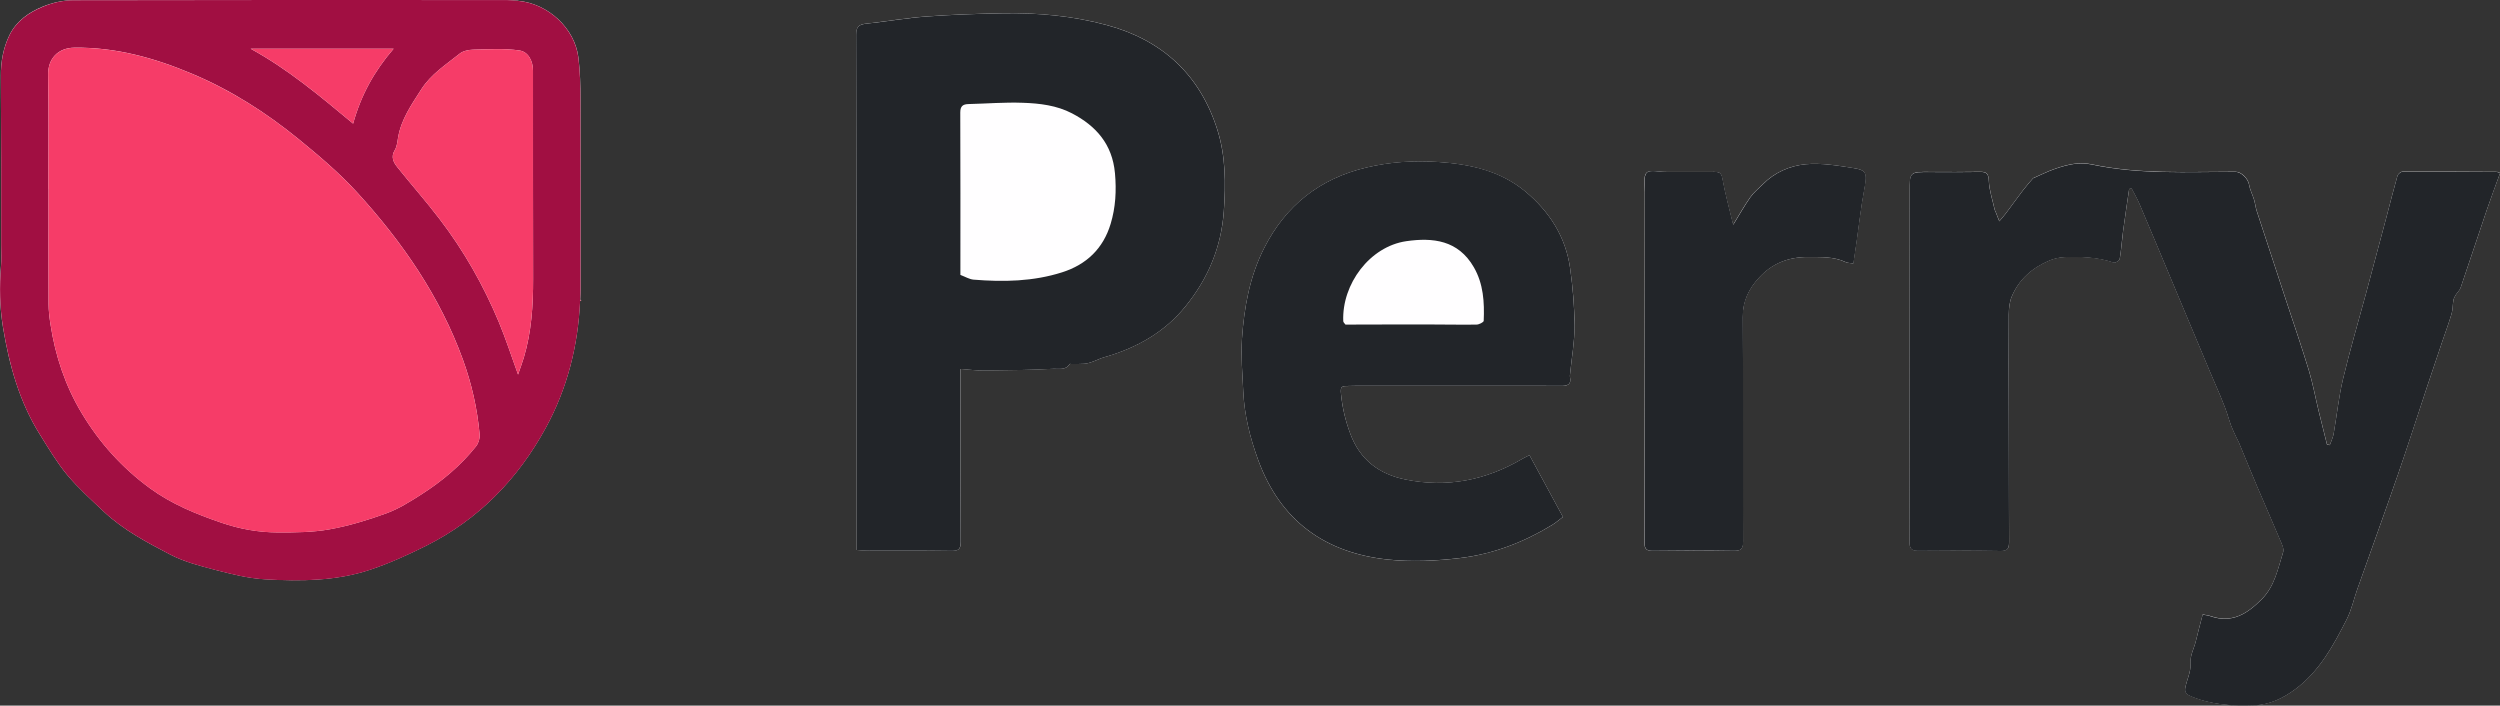 <?xml version="1.0" encoding="UTF-8"?>
<svg id="Layer_1" data-name="Layer 1" xmlns="http://www.w3.org/2000/svg" viewBox="0 0 412.75 116.49">
  <rect x="0" y="0" width="412.75" height="116.49" fill="#333333" stroke="none"/>
  <defs>
    <style>
      .cls-1 {
        fill: #222529;
      }

      .cls-2 {
        fill: #fffeff;
      }

      .cls-3 {
        fill: #f63c68;
      }

      .cls-4 {
        fill: #a10f42;
      }
    </style>
  </defs>
  <path class="cls-2" d="m95.78,49.64c.07-.02.15-.04.22-.06-.07-.03-.14-.06-.21-.09.02-.58.07-1.16.07-1.74,0-10.44.01-20.88-.02-31.32,0-2.31-.06-4.64-.34-6.93-.6-4.87-5.02-8.92-9.99-9.37-.07,0-.13-.02-.2-.02-.54-.03-1.08-.1-1.62-.1C59.81,0,35.94-.02,12.07.04c-1.68,0-3.45.41-5.01,1.05-2.27.92-4.34,2.38-5.46,4.63C.55,7.83.12,10.14.14,12.55c.06,9.29.03,18.58.04,27.88,0,1.17.08,2.34-.02,3.5-.27,3.4-.22,6.76.34,10.15,1.03,6.23,2.7,12.23,6.07,17.63,1.43,2.28,2.81,4.63,4.52,6.69,1.82,2.18,3.97,4.1,6.04,6.06,3.21,3.02,7.1,5.07,10.96,7.08,2.31,1.21,4.94,1.89,7.49,2.55,2.69.7,5.44,1.39,8.2,1.55,5.87.34,11.78.29,17.43-1.62,3.14-1.06,6.19-2.44,9.16-3.93,8.65-4.35,15.11-10.99,19.73-19.45,3.57-6.54,5.35-13.58,5.67-21.01Zm239.85-20.19c-.49.58-1.06,1.21-1.58,1.89-.96,1.26-1.88,2.55-2.83,3.81-.35.47-.75.91-1.13,1.36-.2-.52-.4-1.04-.61-1.56-.05-.11-.13-.22-.15-.34-.35-1.58-.89-3.16-.97-4.75-.06-1.14-.31-1.51-1.4-1.5-2.75.04-5.5.04-8.25.02-3.42-.02-3.42-.04-3.43,3.31,0,.12,0,.25,0,.37,0,19.13,0,38.26-.02,57.38,0,1.04.28,1.5,1.43,1.48,4.54-.06,9.08-.07,13.62.02,1.2.02,1.39-.46,1.39-1.46-.03-7.21-.03-14.42-.04-21.63,0-5.33-.04-10.67,0-16,0-.97.11-2.01.48-2.89,1.18-2.86,3.38-4.76,6.19-5.95.78-.33,1.66-.54,2.5-.57,2.75-.1,5.49-.02,8.15.9.25.09.95-.33.99-.59.26-1.53.36-3.09.56-4.63.31-2.32.66-4.63,1-6.95.13-.03.27-.06.4-.09.44.86.94,1.7,1.31,2.58,1.69,3.96,3.34,7.94,5.01,11.91,2.21,5.27,4.43,10.53,6.63,15.8,1.09,2.61,2.34,5.18,3.14,7.87.41,1.4,1.04,2.61,1.66,3.87.04.07.06.16.09.23.95,2.3,1.89,4.6,2.86,6.89,1.25,2.94,2.54,5.86,3.78,8.81.28.67.74,1.5.55,2.08-.86,2.71-1.37,5.59-3.5,7.75-2.35,2.38-4.9,4.09-8.46,2.85-.42-.14-.87-.18-1.33-.28-.39,1.49-.79,2.94-1.13,4.39-.29,1.24-.98,2.32-.88,3.75.08,1.27-.58,2.57-.85,3.88-.14.67.03,1.1.83,1.44,3.41,1.46,6.98,1.66,10.6,1.52,2.53-.1,4.76-1.19,6.72-2.65,3.99-2.96,6.3-7.24,8.49-11.54.79-1.54,1.15-3.3,1.74-4.95,2.23-6.28,4.5-12.55,6.68-18.85,1.7-4.93,3.28-9.9,4.93-14.85.8-2.42,1.63-4.84,2.44-7.26.51-1.52,1.08-3.02,1.53-4.56.2-.7.16-1.46.29-2.18.05-.31.21-.61.37-.88.26-.42.68-.78.83-1.23,1.45-4.24,2.85-8.5,4.29-12.75.7-2.06,1.47-4.1,2.22-6.16-.26-.1-.37-.19-.48-.19-5.21-.03-10.41-.06-15.62-.04-.29,0-.75.38-.84.67-.63,2.2-1.19,4.42-1.77,6.63-1.13,4.24-2.26,8.47-3.4,12.71-1.28,4.74-2.68,9.44-3.82,14.21-.71,2.97-1.02,6.04-1.55,9.06-.11.63-.41,1.23-.63,1.85-.15-.02-.31-.05-.46-.07-.47-1.86-.94-3.71-1.39-5.57-.54-2.22-.95-4.48-1.61-6.67-1.16-3.83-2.47-7.62-3.72-11.43-1.64-4.98-3.28-9.96-4.9-14.94-.19-.59-.25-1.23-.43-1.83-.26-.84-.69-1.65-.83-2.51-.15-.94-1.26-2.09-2.23-2.09-7.93-.01-15.89.46-23.73-1.22-2.08-.45-3.98.03-5.88.66-1.31.43-2.55,1.08-3.84,1.63Zm-177.06,31.46c1.38.1,2.65.28,3.92.26,3.82-.04,7.64-.08,11.45-.29.86-.05,2.03.29,2.67-.79.03-.06.27.02.4.01.66-.01,1.32,0,1.98-.05,1.19-.07,2.21-.76,3.34-1.08,5.24-1.49,9.92-4.08,13.42-8.42,3.69-4.58,5.88-9.72,6.31-15.71.32-4.57.31-9.07-1.07-13.42-2.88-9.12-9.14-14.84-18.31-17.3-5.54-1.49-11.23-2.02-16.96-1.93-4.26.07-8.53.22-12.78.53-3.31.24-6.59.82-9.89,1.18-1.16.12-1.69.44-1.69,1.79.06,18.91.05,37.83.06,56.75,0,9.41,0,18.81,0,28.36.52.03,1.08.1,1.65.1,4.67,0,9.33-.04,14,.04,1.21.02,1.56-.3,1.55-1.51-.06-7.63-.04-15.25-.04-22.88,0-1.82,0-3.65,0-5.65Zm93.96,14.24c-.48.24-.84.4-1.18.6-6.02,3.55-12.47,4.83-19.33,3.42-4.3-.88-7.48-3.22-9.09-7.56-.81-2.18-1.32-4.35-1.54-6.65-.09-.93.04-1.23.92-1.22.5,0,1-.03,1.5-.03,10.37,0,20.75,0,31.12,0,1,0,2,.03,3,.01.92-.02,1.53-.34,1.28-1.43-.05-.21,0-.44.02-.66.26-2.62.74-5.23.73-7.85-.01-3.16-.29-6.33-.73-9.46-.73-5.24-3.45-9.45-7.47-12.76-4.12-3.39-9.14-4.45-14.28-4.81-3.99-.27-7.97-.02-11.92.92-7.69,1.84-13.27,6.26-16.84,13.27-2.4,4.72-3.32,9.84-3.67,15.04-.19,2.84.08,5.71.21,8.57.18,3.95,1.12,7.71,2.48,11.44,3.68,10.01,11.01,15.27,21.33,16.39,3.97.43,8.07.23,12.05-.25,5.4-.66,10.47-2.61,15.15-5.46.62-.38,1.17-.87,1.77-1.32-1.89-3.49-3.7-6.84-5.52-10.19Zm33.61-38.01c-.65-2.7-1.35-5.17-1.79-7.68-.18-1.02-.62-1.08-1.4-1.08-2.67.02-5.33,0-8,0-1.07,0-2.59-.4-3.1.14-.58.62-.3,2.08-.3,3.17-.02,19.29-.01,38.57-.06,57.86,0,1.15.38,1.4,1.43,1.39,4.41-.05,8.83-.07,13.24,0,1.24.02,1.63-.27,1.62-1.57-.05-12.33.02-24.66-.07-36.99-.02-2.66,1.01-4.7,2.7-6.55,2.18-2.38,4.93-3.42,8.12-3.39,2.1.02,4.21-.1,6.19.84.34.16.77.13,1.26.21.19-1.29.36-2.46.53-3.62.4-2.79.71-5.59,1.22-8.36.54-2.91.5-3.41-1.74-3.76-2.61-.41-5.31-.88-7.91-.63-2.58.25-5.1,1.33-7.04,3.29-.7.71-1.51,1.35-2.08,2.16-.99,1.4-1.82,2.9-2.85,4.57Z"/>
  <path class="cls-1" d="m335.63,29.45c1.29-.55,2.53-1.2,3.84-1.63,1.9-.63,3.79-1.11,5.88-.66,7.84,1.68,15.8,1.2,23.73,1.22.97,0,2.07,1.16,2.23,2.09.14.86.58,1.66.83,2.51.18.6.24,1.23.43,1.83,1.62,4.99,3.27,9.96,4.9,14.94,1.25,3.81,2.56,7.6,3.72,11.43.66,2.18,1.07,4.44,1.61,6.67.45,1.86.93,3.71,1.39,5.57.15.02.31.05.46.07.21-.62.52-1.22.63-1.85.53-3.02.84-6.09,1.55-9.06,1.14-4.77,2.54-9.47,3.82-14.21,1.14-4.23,2.27-8.47,3.4-12.71.59-2.21,1.14-4.43,1.77-6.63.08-.29.55-.67.84-.67,5.21-.02,10.41.02,15.62.04.11,0,.22.08.48.19-.74,2.06-1.52,4.1-2.22,6.16-1.44,4.24-2.84,8.5-4.29,12.75-.15.45-.57.8-.83,1.23-.17.27-.32.58-.37.88-.12.72-.08,1.49-.29,2.18-.45,1.54-1.01,3.04-1.53,4.56-.82,2.42-1.64,4.84-2.44,7.26-1.64,4.95-3.22,9.92-4.93,14.85-2.18,6.3-4.46,12.57-6.68,18.85-.58,1.65-.95,3.4-1.74,4.95-2.19,4.3-4.5,8.58-8.49,11.54-1.97,1.46-4.19,2.56-6.72,2.65-3.62.14-7.18-.06-10.6-1.52-.81-.35-.97-.78-.83-1.44.27-1.3.94-2.61.85-3.88-.1-1.43.59-2.51.88-3.75.35-1.46.75-2.91,1.13-4.39.46.09.92.13,1.33.28,3.56,1.24,6.11-.47,8.46-2.85,2.12-2.15,2.64-5.04,3.5-7.75.18-.58-.27-1.42-.55-2.08-1.24-2.95-2.53-5.87-3.78-8.81-.97-2.29-1.91-4.59-2.86-6.89-.03-.08-.05-.16-.09-.23-.62-1.26-1.25-2.48-1.66-3.87-.8-2.7-2.05-5.26-3.14-7.87-2.2-5.27-4.42-10.54-6.63-15.8-1.67-3.97-3.32-7.95-5.01-11.91-.38-.89-.87-1.72-1.31-2.58-.13.03-.27.06-.4.09-.34,2.32-.69,4.63-1,6.95-.21,1.54-.3,3.1-.56,4.63-.04.26-.74.67-.99.59-2.66-.92-5.4-.99-8.15-.9-.84.03-1.72.24-2.5.57-2.81,1.19-5,3.1-6.19,5.95-.37.88-.47,1.92-.48,2.89-.04,5.33,0,10.67,0,16,0,7.21.01,14.42.04,21.63,0,.99-.19,1.48-1.39,1.46-4.54-.08-9.08-.07-13.62-.02-1.15.01-1.43-.44-1.43-1.48.02-19.13.02-38.26.02-57.38,0-.12,0-.25,0-.37,0-3.35,0-3.33,3.43-3.31,2.75.02,5.5.02,8.25-.02,1.1-.02,1.34.36,1.4,1.5.08,1.6.62,3.17.97,4.75.03.12.11.22.15.34.2.52.41,1.04.61,1.56.38-.45.78-.89,1.13-1.36.95-1.26,1.87-2.56,2.83-3.81.52-.68,1.09-1.31,1.58-1.89Z"/>
  <path class="cls-4" d="m85.5.14c4.97.44,9.38,4.5,9.99,9.37.28,2.29.34,4.62.34,6.93.04,10.44.02,20.88.02,31.32,0,.58-.05,1.16-.07,1.74-.04.05-.04.1,0,.15-.32,7.43-2.1,14.47-5.67,21.01-4.62,8.46-11.08,15.1-19.73,19.45-2.97,1.49-6.02,2.87-9.16,3.93-5.65,1.91-11.57,1.95-17.43,1.62-2.76-.16-5.51-.85-8.2-1.55-2.55-.66-5.18-1.35-7.49-2.55-3.85-2.01-7.74-4.06-10.96-7.08-2.08-1.96-4.23-3.88-6.04-6.06-1.71-2.06-3.1-4.41-4.52-6.69-3.38-5.4-5.04-11.39-6.07-17.63-.56-3.39-.61-6.75-.34-10.15.09-1.16.02-2.33.02-3.5,0-9.29.02-18.58-.04-27.88-.02-2.41.41-4.72,1.45-6.82,1.12-2.26,3.19-3.71,5.46-4.63C8.61.46,10.39.05,12.07.04,35.94-.02,59.81,0,83.68.01c.54,0,1.08.06,1.62.1,0,0,.09.06.09.06l.1-.03ZM7.99,31.18h.02c0,6.33-.02,12.67.01,19,0,1.12.14,2.24.31,3.34.8,5.23,2.44,10.17,5.18,14.72,2.92,4.86,6.63,8.98,11.21,12.34,3.62,2.65,7.67,4.29,11.87,5.73,3,1.02,6.07,1.58,9.2,1.59,2.87.01,5.8,0,8.61-.51,3.19-.57,6.34-1.53,9.38-2.64,2.04-.74,3.93-1.94,5.78-3.12,3.41-2.18,6.51-4.76,9.04-7.95.4-.5.65-1.31.59-1.95-.38-4.23-1.31-8.36-2.76-12.35-3.79-10.45-10-19.42-17.41-27.55-2.95-3.24-6.34-6.11-9.75-8.89-5.36-4.36-11.16-8.07-17.56-10.76-6.21-2.62-12.58-4.39-19.42-4.31-2.76.03-4.38,1.88-4.34,4.43.11,6.29.04,12.58.04,18.87Zm77.54,30.66c.38-1.1.69-1.93.95-2.79,1.27-4.24,1.55-8.59,1.54-12.99-.04-11.46,0-22.92-.02-34.37,0-1.61-.77-3.14-2.25-3.36-2.5-.36-5.09-.19-7.64-.13-.75.02-1.66.21-2.22.66-2.25,1.81-4.73,3.37-6.35,5.91-1.61,2.52-3.33,4.96-3.83,8.01-.11.69-.19,1.45-.54,2.02-.68,1.12-.2,2.01.43,2.8,2.3,2.88,4.75,5.64,6.98,8.57,4.01,5.24,7.25,10.95,9.79,17.04,1.13,2.71,2.03,5.51,3.16,8.63Zm-27.23-41.43c1.3-4.71,3.51-8.69,6.68-12.36h-23.59c6.09,3.33,11.33,7.72,16.91,12.36Z"/>
  <path class="cls-1" d="m158.57,60.91c0,2,0,3.82,0,5.65,0,7.63-.01,15.25.04,22.88,0,1.21-.34,1.53-1.55,1.51-4.67-.08-9.33-.03-14-.04-.57,0-1.14-.07-1.65-.1,0-9.55,0-18.96,0-28.36,0-18.92,0-37.83-.06-56.75,0-1.35.52-1.66,1.69-1.79,3.3-.35,6.58-.93,9.89-1.18,4.25-.31,8.52-.46,12.78-.53,5.73-.1,11.43.44,16.96,1.93,9.17,2.46,15.43,8.18,18.31,17.3,1.38,4.36,1.39,8.85,1.07,13.42-.42,5.99-2.61,11.13-6.31,15.71-3.49,4.34-8.18,6.93-13.42,8.42-1.13.32-2.15,1-3.34,1.08-.66.04-1.32.04-1.98.05-.14,0-.37-.07-.4-.01-.65,1.08-1.81.74-2.67.79-3.81.21-7.63.25-11.45.29-1.27.01-2.54-.17-3.92-.26Zm0-15.52c.79.3,1.47.72,2.17.78,4.93.4,9.84.31,14.61-1.21,4.03-1.28,6.79-3.92,8.02-8.01.82-2.72.97-5.48.71-8.36-.44-4.79-3.12-7.8-7.1-9.88-2.51-1.31-5.33-1.65-8.11-1.74-2.98-.11-5.97.14-8.96.21-.95.02-1.37.35-1.37,1.4.04,8.96.02,17.91.02,26.8Z"/>
  <path class="cls-1" d="m252.52,75.15c1.82,3.36,3.63,6.7,5.52,10.19-.6.45-1.15.94-1.77,1.32-4.67,2.85-9.74,4.81-15.15,5.46-3.97.48-8.08.68-12.05.25-10.32-1.12-17.65-6.38-21.33-16.39-1.37-3.73-2.31-7.49-2.48-11.44-.13-2.85-.4-5.73-.21-8.57.35-5.2,1.27-10.31,3.67-15.04,3.57-7.02,9.14-11.43,16.84-13.27,3.95-.94,7.93-1.2,11.92-.92,5.14.35,10.16,1.41,14.28,4.81,4.02,3.32,6.74,7.52,7.47,12.76.43,3.13.71,6.31.73,9.46.01,2.62-.47,5.23-.73,7.85-.02.22-.07.45-.02.66.25,1.09-.36,1.42-1.28,1.43-1,.02-2-.01-3-.01-10.37,0-20.75,0-31.12,0-.5,0-1,.03-1.5.03-.88,0-1.01.3-.92,1.22.21,2.3.73,4.46,1.54,6.65,1.61,4.34,4.79,6.68,9.09,7.56,6.86,1.41,13.31.13,19.33-3.42.34-.2.7-.36,1.18-.6Zm-30.38-21.56h.02c4.66-.01,9.33-.03,13.99-.02,2.54,0,5.08.06,7.62.02.42,0,1.18-.39,1.19-.62.13-3.06-.04-6.1-1.63-8.85-2.59-4.49-6.77-4.93-11.16-4.3-6.02.88-10.64,7.07-10.4,13.2,0,.2.24.38.37.57Z"/>
  <path class="cls-1" d="m286.14,37.14c1.03-1.67,1.87-3.17,2.85-4.57.57-.81,1.37-1.45,2.08-2.16,1.94-1.96,4.46-3.04,7.04-3.29,2.59-.25,5.29.22,7.91.63,2.24.36,2.29.85,1.74,3.76-.52,2.77-.82,5.57-1.22,8.36-.17,1.17-.34,2.33-.53,3.62-.5-.08-.93-.05-1.26-.21-1.98-.94-4.09-.82-6.19-.84-3.19-.03-5.94,1.01-8.12,3.39-1.7,1.85-2.72,3.89-2.7,6.55.09,12.33.02,24.66.07,36.99,0,1.3-.38,1.59-1.62,1.57-4.41-.08-8.83-.06-13.24,0-1.06.01-1.44-.24-1.43-1.39.04-19.29.04-38.57.06-57.86,0-1.1-.27-2.56.3-3.17.5-.54,2.03-.13,3.1-.14,2.67,0,5.33,0,8,0,.78,0,1.22.06,1.4,1.08.44,2.51,1.14,4.98,1.79,7.68Z"/>
  <path class="cls-3" d="m95.78,49.64c-.04-.05-.03-.1,0-.15.07.03.14.06.21.09-.07.02-.15.04-.22.06Z"/>
  <path class="cls-3" d="m85.5.14l-.1.03s-.09-.06-.09-.06c.07,0,.13.02.2.02Z"/>
  <path class="cls-3" d="m7.99,31.18c0-6.29.08-12.58-.04-18.87-.05-2.55,1.58-4.4,4.34-4.43,6.84-.08,13.21,1.69,19.42,4.31,6.4,2.7,12.21,6.4,17.56,10.76,3.41,2.78,6.8,5.65,9.75,8.89,7.41,8.13,13.61,17.1,17.41,27.55,1.45,3.99,2.38,8.12,2.76,12.35.06.63-.19,1.45-.59,1.95-2.53,3.18-5.63,5.77-9.04,7.95-1.84,1.18-3.74,2.37-5.78,3.12-3.05,1.11-6.2,2.07-9.38,2.64-2.81.5-5.73.52-8.61.51-3.13-.01-6.2-.57-9.2-1.59-4.2-1.43-8.25-3.08-11.87-5.73-4.59-3.36-8.29-7.48-11.21-12.34-2.74-4.55-4.38-9.49-5.18-14.72-.17-1.1-.3-2.23-.31-3.34-.03-6.33-.01-12.67-.01-19h-.02Z"/>
  <path class="cls-3" d="m85.53,61.84c-1.14-3.12-2.03-5.93-3.16-8.63-2.54-6.09-5.78-11.8-9.79-17.04-2.24-2.93-4.68-5.69-6.98-8.57-.63-.79-1.11-1.68-.43-2.8.35-.57.43-1.33.54-2.02.5-3.05,2.22-5.48,3.83-8.01,1.62-2.54,4.09-4.1,6.35-5.91.56-.45,1.47-.64,2.22-.66,2.55-.06,5.14-.23,7.64.13,1.49.21,2.25,1.74,2.25,3.36,0,11.46-.02,22.92.02,34.37.01,4.4-.27,8.75-1.54,12.99-.26.86-.57,1.69-.95,2.79Z"/>
  <path class="cls-3" d="m58.3,20.41c-5.58-4.64-10.82-9.03-16.91-12.36h23.59c-3.17,3.67-5.37,7.65-6.68,12.36Z"/>
  <polygon class="cls-3" points="222.14 53.59 222.15 53.54 222.16 53.58 222.14 53.59"/>
</svg>
